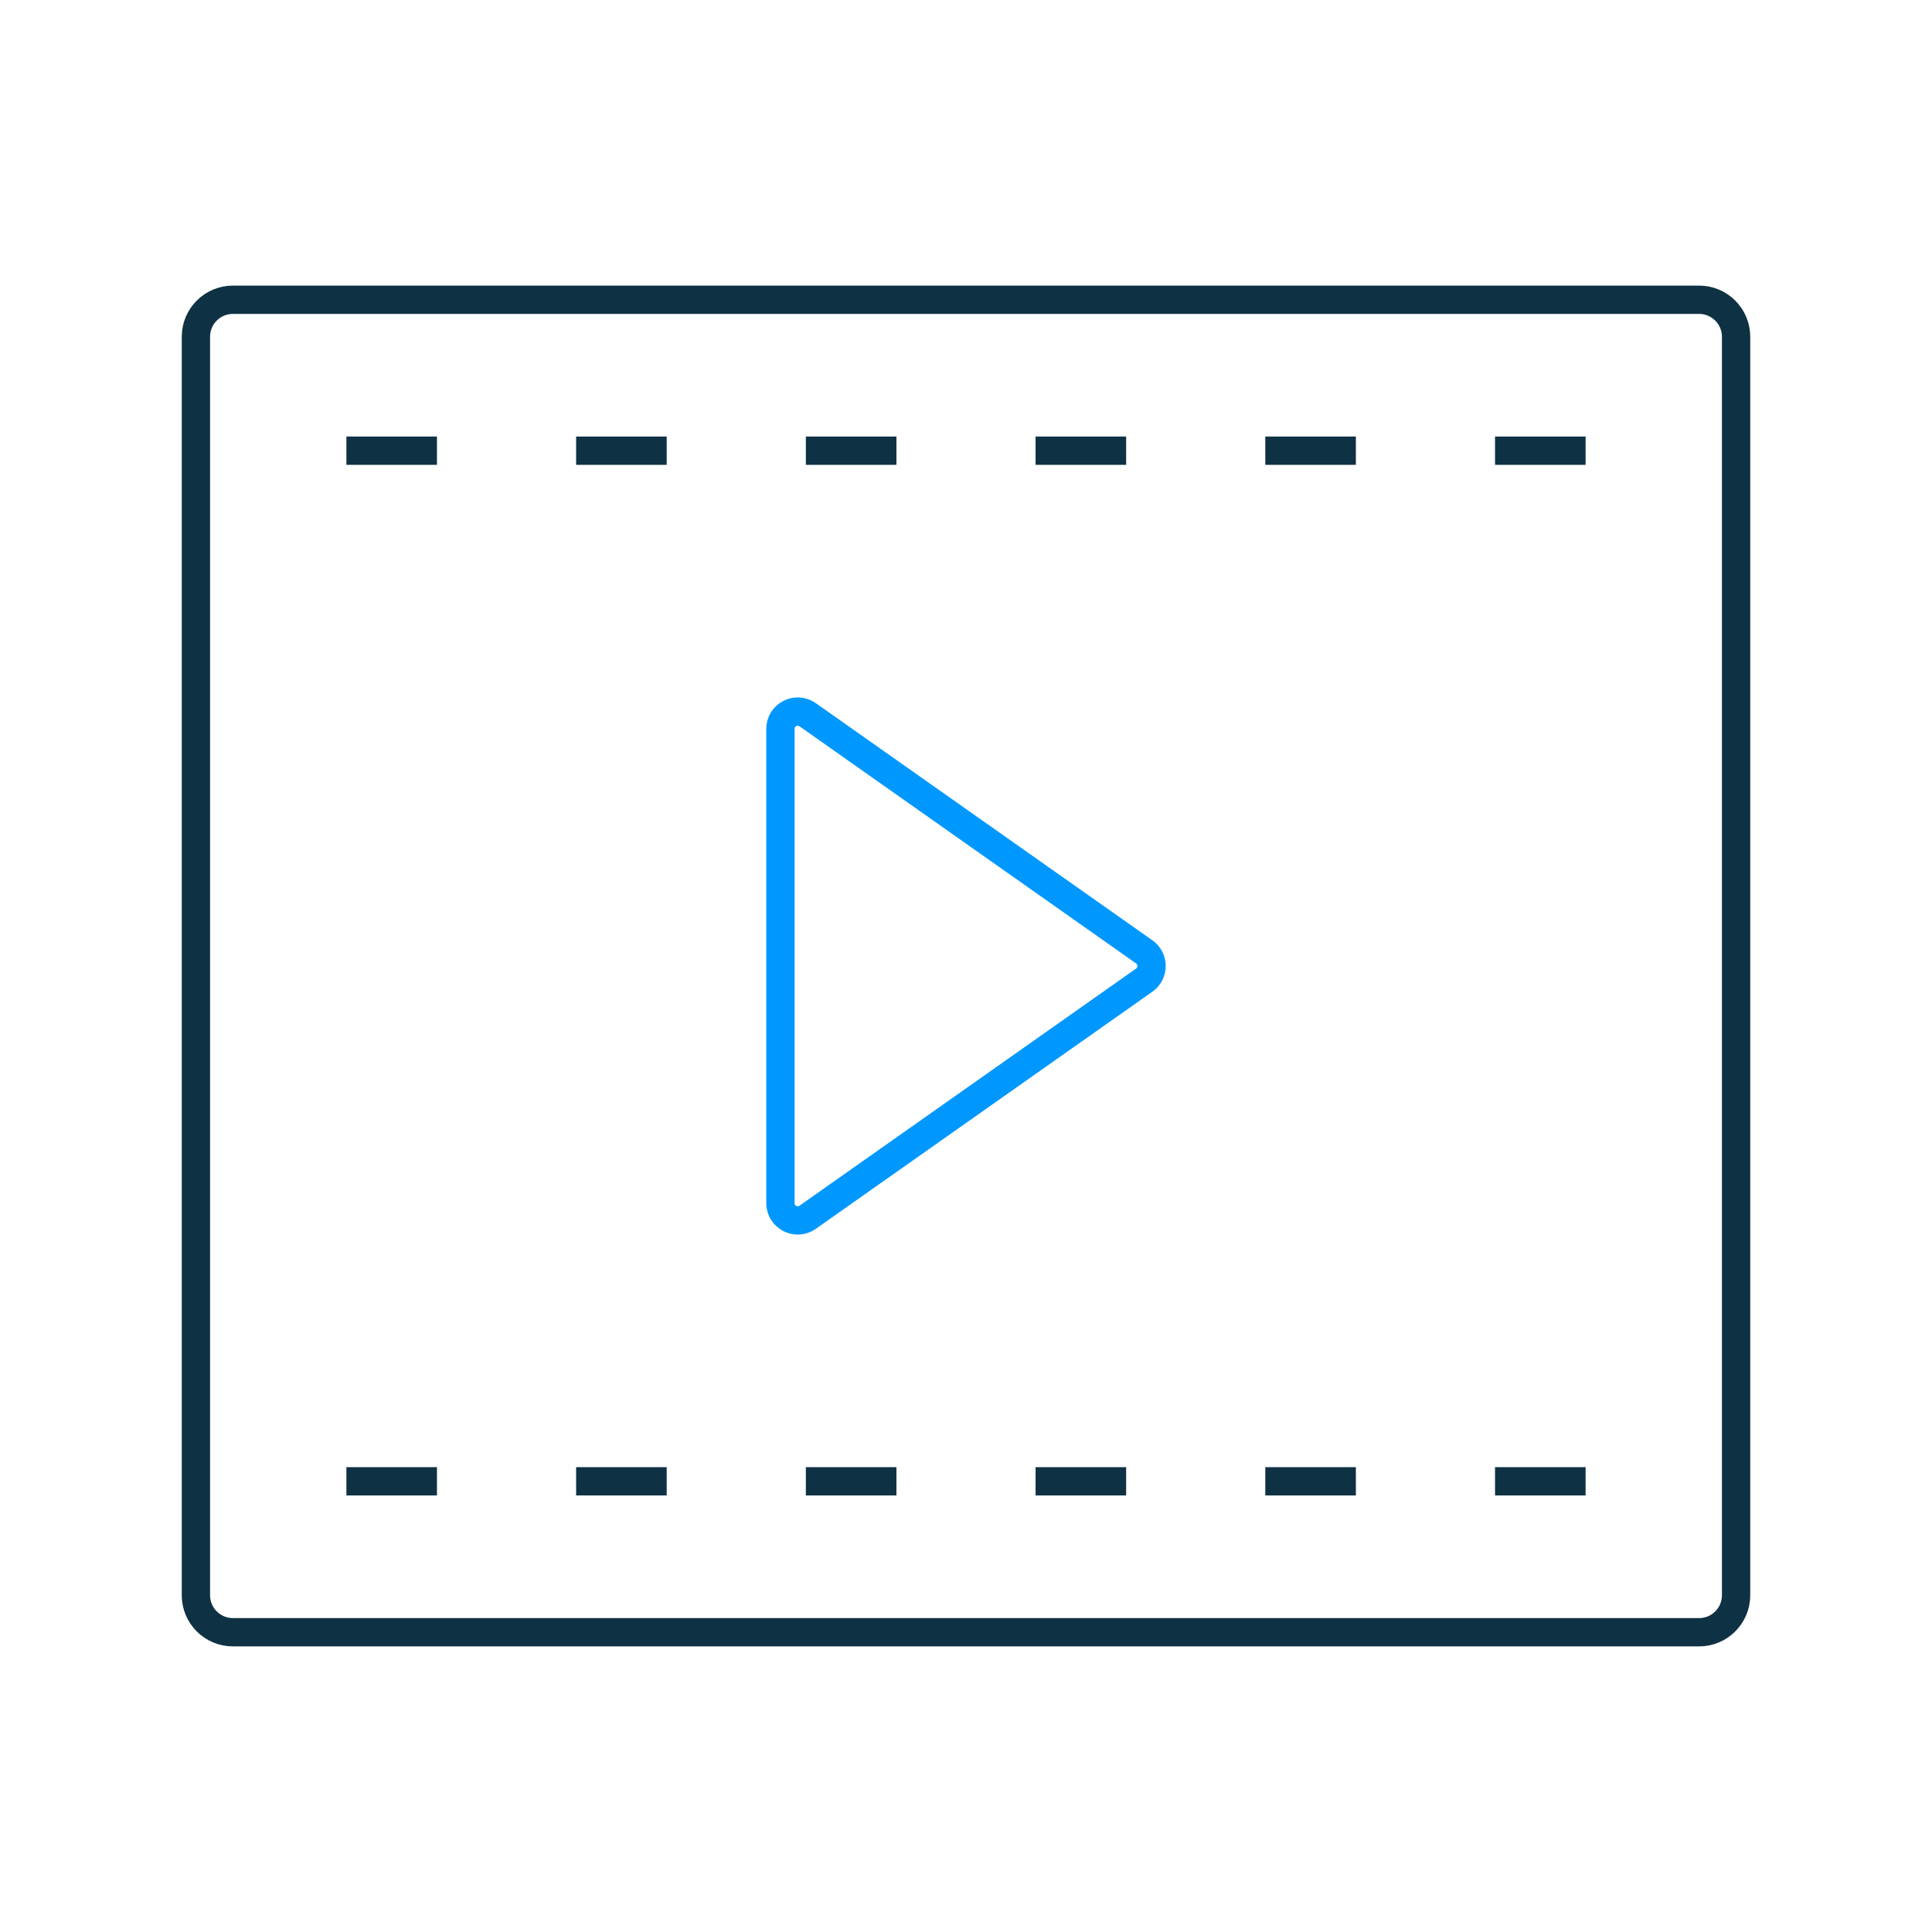<svg id="Layer_1" enable-background="new 0 0 1024 1024" viewBox="0 0 1024 1024" xmlns="http://www.w3.org/2000/svg"><g id="XMLID_50_" fill="none" stroke-miterlimit="10" stroke-width="15"><path id="XMLID_46_" d="m900.555 865.124h-777.11c-10.829 0-19.608-8.779-19.608-19.608v-667.031c0-10.829 8.779-19.608 19.608-19.608h777.11c10.829 0 19.608 8.779 19.608 19.608v667.031c0 10.829-8.779 19.608-19.608 19.608z" stroke="#0f3144"/><path id="XMLID_65_" d="m413.642 637.688v-251.376c0-7.423 8.367-11.763 14.435-7.488l178.396 125.688c5.179 3.649 5.179 11.327 0 14.975l-178.396 125.689c-6.068 4.275-14.435-.065-14.435-7.488z" stroke="#0098ff"/><g stroke="#0f3144"><path id="XMLID_63_" d="m183.597 238.876h48.005"/><path id="XMLID_64_" d="m305.357 238.876h48.005"/><path id="XMLID_66_" d="m427.117 238.876h48.005"/><path id="XMLID_68_" d="m548.878 238.876h48.005"/><path id="XMLID_69_" d="m670.638 238.876h48.005"/><path id="XMLID_70_" d="m792.398 238.876h48.005"/><path id="XMLID_79_" d="m183.597 785.124h48.005"/><path id="XMLID_76_" d="m305.357 785.124h48.005"/><path id="XMLID_75_" d="m427.117 785.124h48.005"/><path id="XMLID_73_" d="m548.878 785.124h48.005"/><path id="XMLID_72_" d="m670.638 785.124h48.005"/><path id="XMLID_71_" d="m792.398 785.124h48.005"/></g></g></svg>
